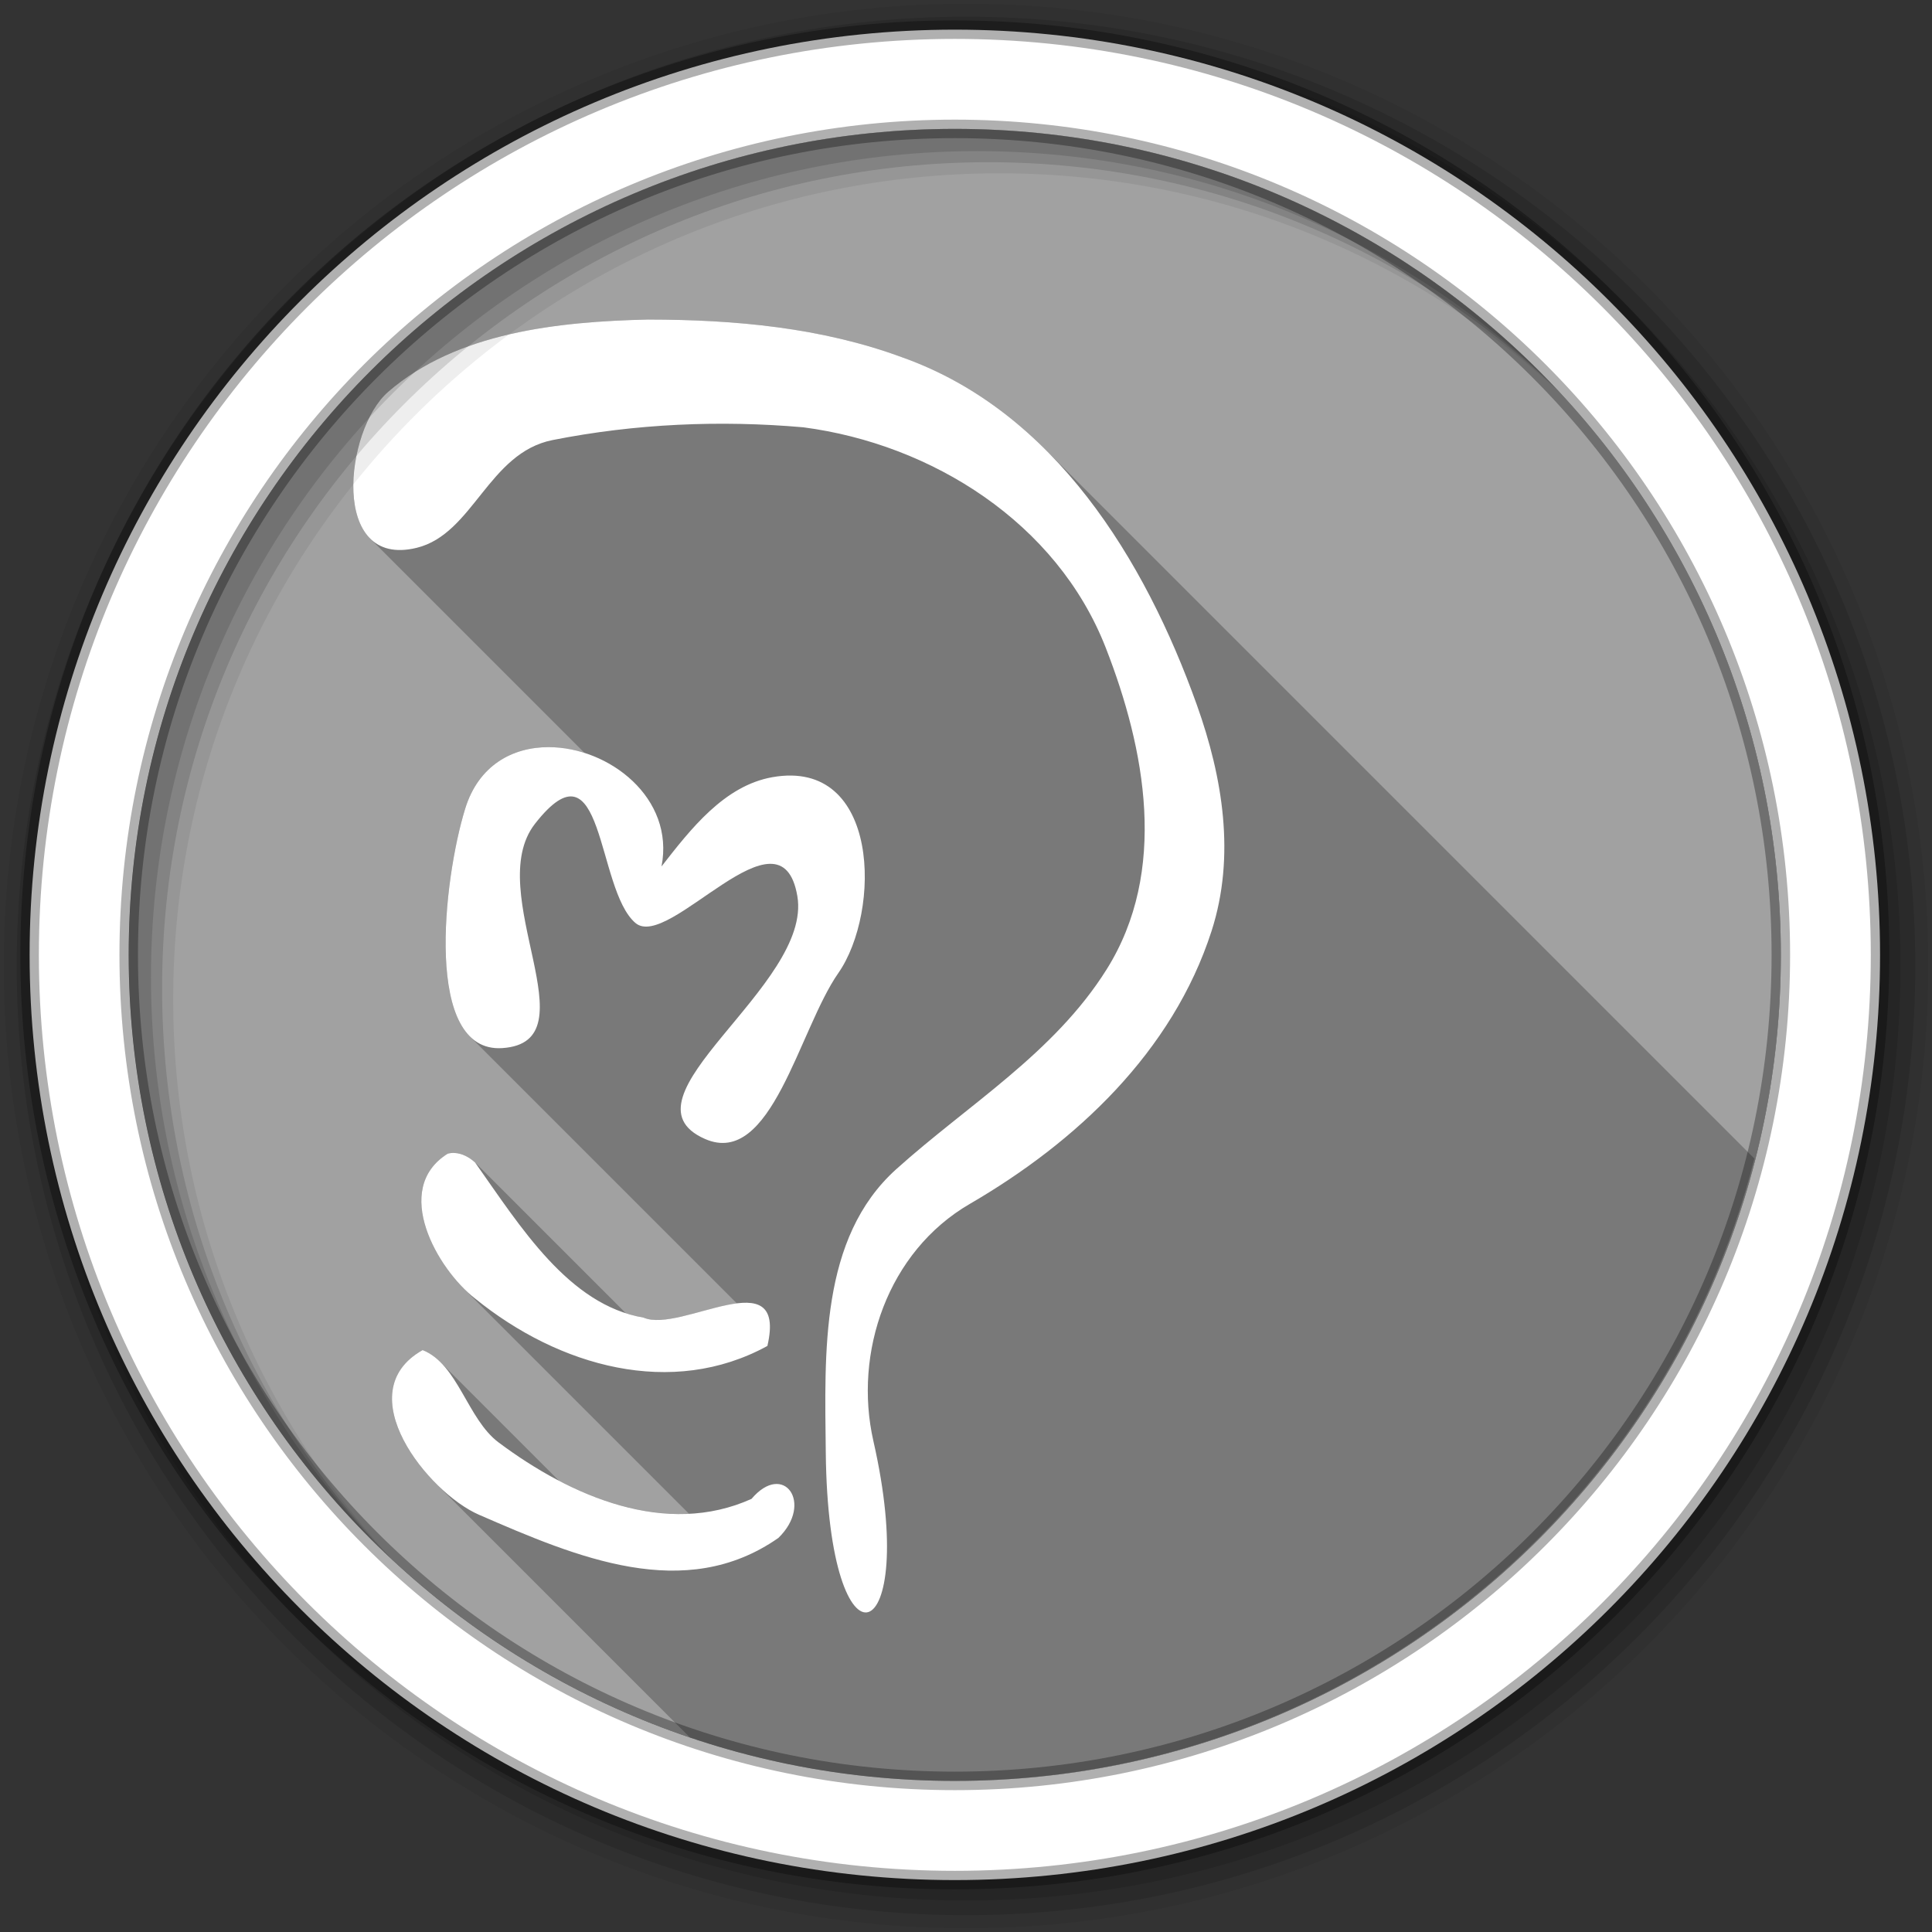 <svg height="1814.17" viewBox="0 0 512 512" width="1814.17" xmlns="http://www.w3.org/2000/svg">
 <rect x="0" y="0" width="512" height="512" fill="#333333" stroke="none"/>
 <g transform="translate(0 215)">
  <path d="m471.95 38.05c0 120.9-98.01 218.91-218.91 218.91-120.9 0-218.91-98.01-218.91-218.91 0-120.9 98.01-218.91 218.91-218.91 120.9 0 218.91 98.01 218.91 218.91" fill="#a1a1a1" fill-rule="evenodd"/>
  <g transform="translate(-0 -215)">
   <path d="m171.89 84.68c-24.16.549-50.87 3.429-69.03 19.16-8.708 7.541-13.12 30.527-4.781 38.863l56.828 56.828c-3.116-.994-6.346-1.531-9.516-1.535-9.571-.012-18.579 4.813-22.12 16.313-4.805 15.581-9.272 49.828 1.238 60.34l70.77 70.77c-7.939.99-19.21 6.167-24.727 3.768-1.608-.274-3.168-.665-4.686-1.154l-39.971-39.971c-1.778-1.607-4.03-2.718-6.281-2.5-.321.031-.649.1-.969.188-13.501 8.439-4.844 26.621 4.27 35.734l59.686 59.686c-11.704.587-23.541-3.048-34.471-8.758l-31.73-31.73c-1.3-1.234-2.746-2.237-4.41-2.9-14.701 8.288-6.902 24.916 3.594 35.412l67.44 67.44c21.894 7.349 45.33 11.336 69.7 11.336 102.28 0 188.17-70.15 212.2-164.95l-187.76-187.76c-10.666-10.666-23.21-19.255-37.924-24.512-21.465-7.962-44.606-10.04-67.34-10.06" opacity=".25"/>
   <path d="m171.89 84.68c-24.16.549-50.87 3.429-69.03 19.16-11.521 9.98-15.517 46.98 7.56 41.34 14.99-3.66 19-25.19 36.03-28.56 21.9-4.34 44.38-5.31 66.44-3.38 34.06 4.46 67.2 25.29 80.13 58.38 10.52 26.92 16.6 59.21.25 85.28-13.93 22.23-36.79 35.87-55.78 52.97-20.24 18.24-18.93 48.59-18.65 75 .63 61.3 25.27 52.6 12.62-2.97-5.33-23.42 3.8-50.22 25.53-62.84 28.14-16.34 53.77-40.29 64.09-72.34 6.39-19.85 2.96-40.69-3.9-59.91-13.76-38.5-37.76-77.71-77.94-92.06-21.47-7.962-44.61-10.04-67.34-10.06l-.01-.011m-26.49 113.32c-9.57-.01-18.58 4.81-22.12 16.31-5.8 18.81-11.1 64.8 9.81 63.45 24.36-1.58-5.44-41.37 8.69-59.45 18.48-23.64 16.12 17.34 26.62 26.29 8.87 7.55 38.57-32.57 42.91-7.1 4.05 23.77-48.84 53.65-24.47 64.34 17.6 7.73 24.87-28.98 35.31-43.94 11.41-16.32 11.13-56.98-17.44-51.94-12.8 2.26-21.71 13.81-29.4 23.66 3.55-18.19-13.96-31.6-29.91-31.62m-24.94 107.55c-.28-.02-.56-.01-.84.02v-.01c-.32.03-.65.1-.97.18-14.98 9.37-2.68 30.72 7.25 38.38 22.28 18.09 52.17 26.43 77.47 12.57 5.37-23.22-22.94-3.21-32.81-7.5-19.86-3.39-32.57-24.01-44.66-41.12-1.55-1.41-3.47-2.43-5.44-2.52m-8.45 52.24h-.01c-19.924 11.23 1.47 37.77 14.9 43.62 26.05 11.34 54.58 23.48 79.38 6.16 9.41-9.14 1.42-20.42-7.12-10.35-22.58 10.19-47.68-.49-67.03-14.96-8.28-6.19-10.73-20.73-20.12-24.47" fill="#ffffff"/>
  </g>
  <g fill-rule="evenodd" transform="translate(-0 -215)">
   <path d="m256 1c-140.83 0-255 114.17-255 255 0 140.83 114.17 255 255 255 140.83 0 255-114.17 255-255 0-140.83-114.17-255-255-255m8.827 44.931c120.9 0 218.9 98 218.9 218.9 0 120.9-98 218.9-218.9 218.9-120.9 0-218.93-98-218.93-218.9 0-120.9 98.03-218.9 218.93-218.9" fill-opacity=".067"/>
   <g fill-opacity=".129" transform="translate(0 -540.36)">
    <path d="m256 544.79c-138.94 0-251.57 112.63-251.57 251.57 0 138.94 112.63 251.54 251.57 251.54 138.94 0 251.57-112.6 251.57-251.54 0-138.94-112.63-251.57-251.57-251.57m5.885 38.556c120.9 0 218.9 98 218.9 218.9 0 120.9-98 218.9-218.9 218.9-120.9 0-218.93-98-218.93-218.9 0-120.9 98.03-218.9 218.93-218.9"/>
    <path d="m256 548.72c-136.77 0-247.64 110.87-247.64 247.64 0 136.77 110.87 247.64 247.64 247.64 136.77 0 247.64-110.87 247.64-247.64 0-136.77-110.87-247.64-247.64-247.64m2.942 31.691c120.9 0 218.9 98 218.9 218.9 0 120.9-98 218.9-218.9 218.9-120.9 0-218.93-98-218.93-218.9 0-120.9 98.03-218.9 218.93-218.9"/>
   </g>
   <path d="m253.04 7.86c-135.42 0-245.19 109.78-245.19 245.19 0 135.42 109.78 245.19 245.19 245.19 135.42 0 245.19-109.78 245.19-245.19 0-135.42-109.78-245.19-245.19-245.19zm0 26.297c120.9 0 218.9 98 218.9 218.9 0 120.9-98 218.9-218.9 218.9-120.9 0-218.93-98-218.93-218.9 0-120.9 98.03-218.9 218.93-218.9z" fill="#ffffff" stroke="#000000" stroke-opacity=".31" stroke-width="4.904"/>
  </g>
 </g>
</svg>
